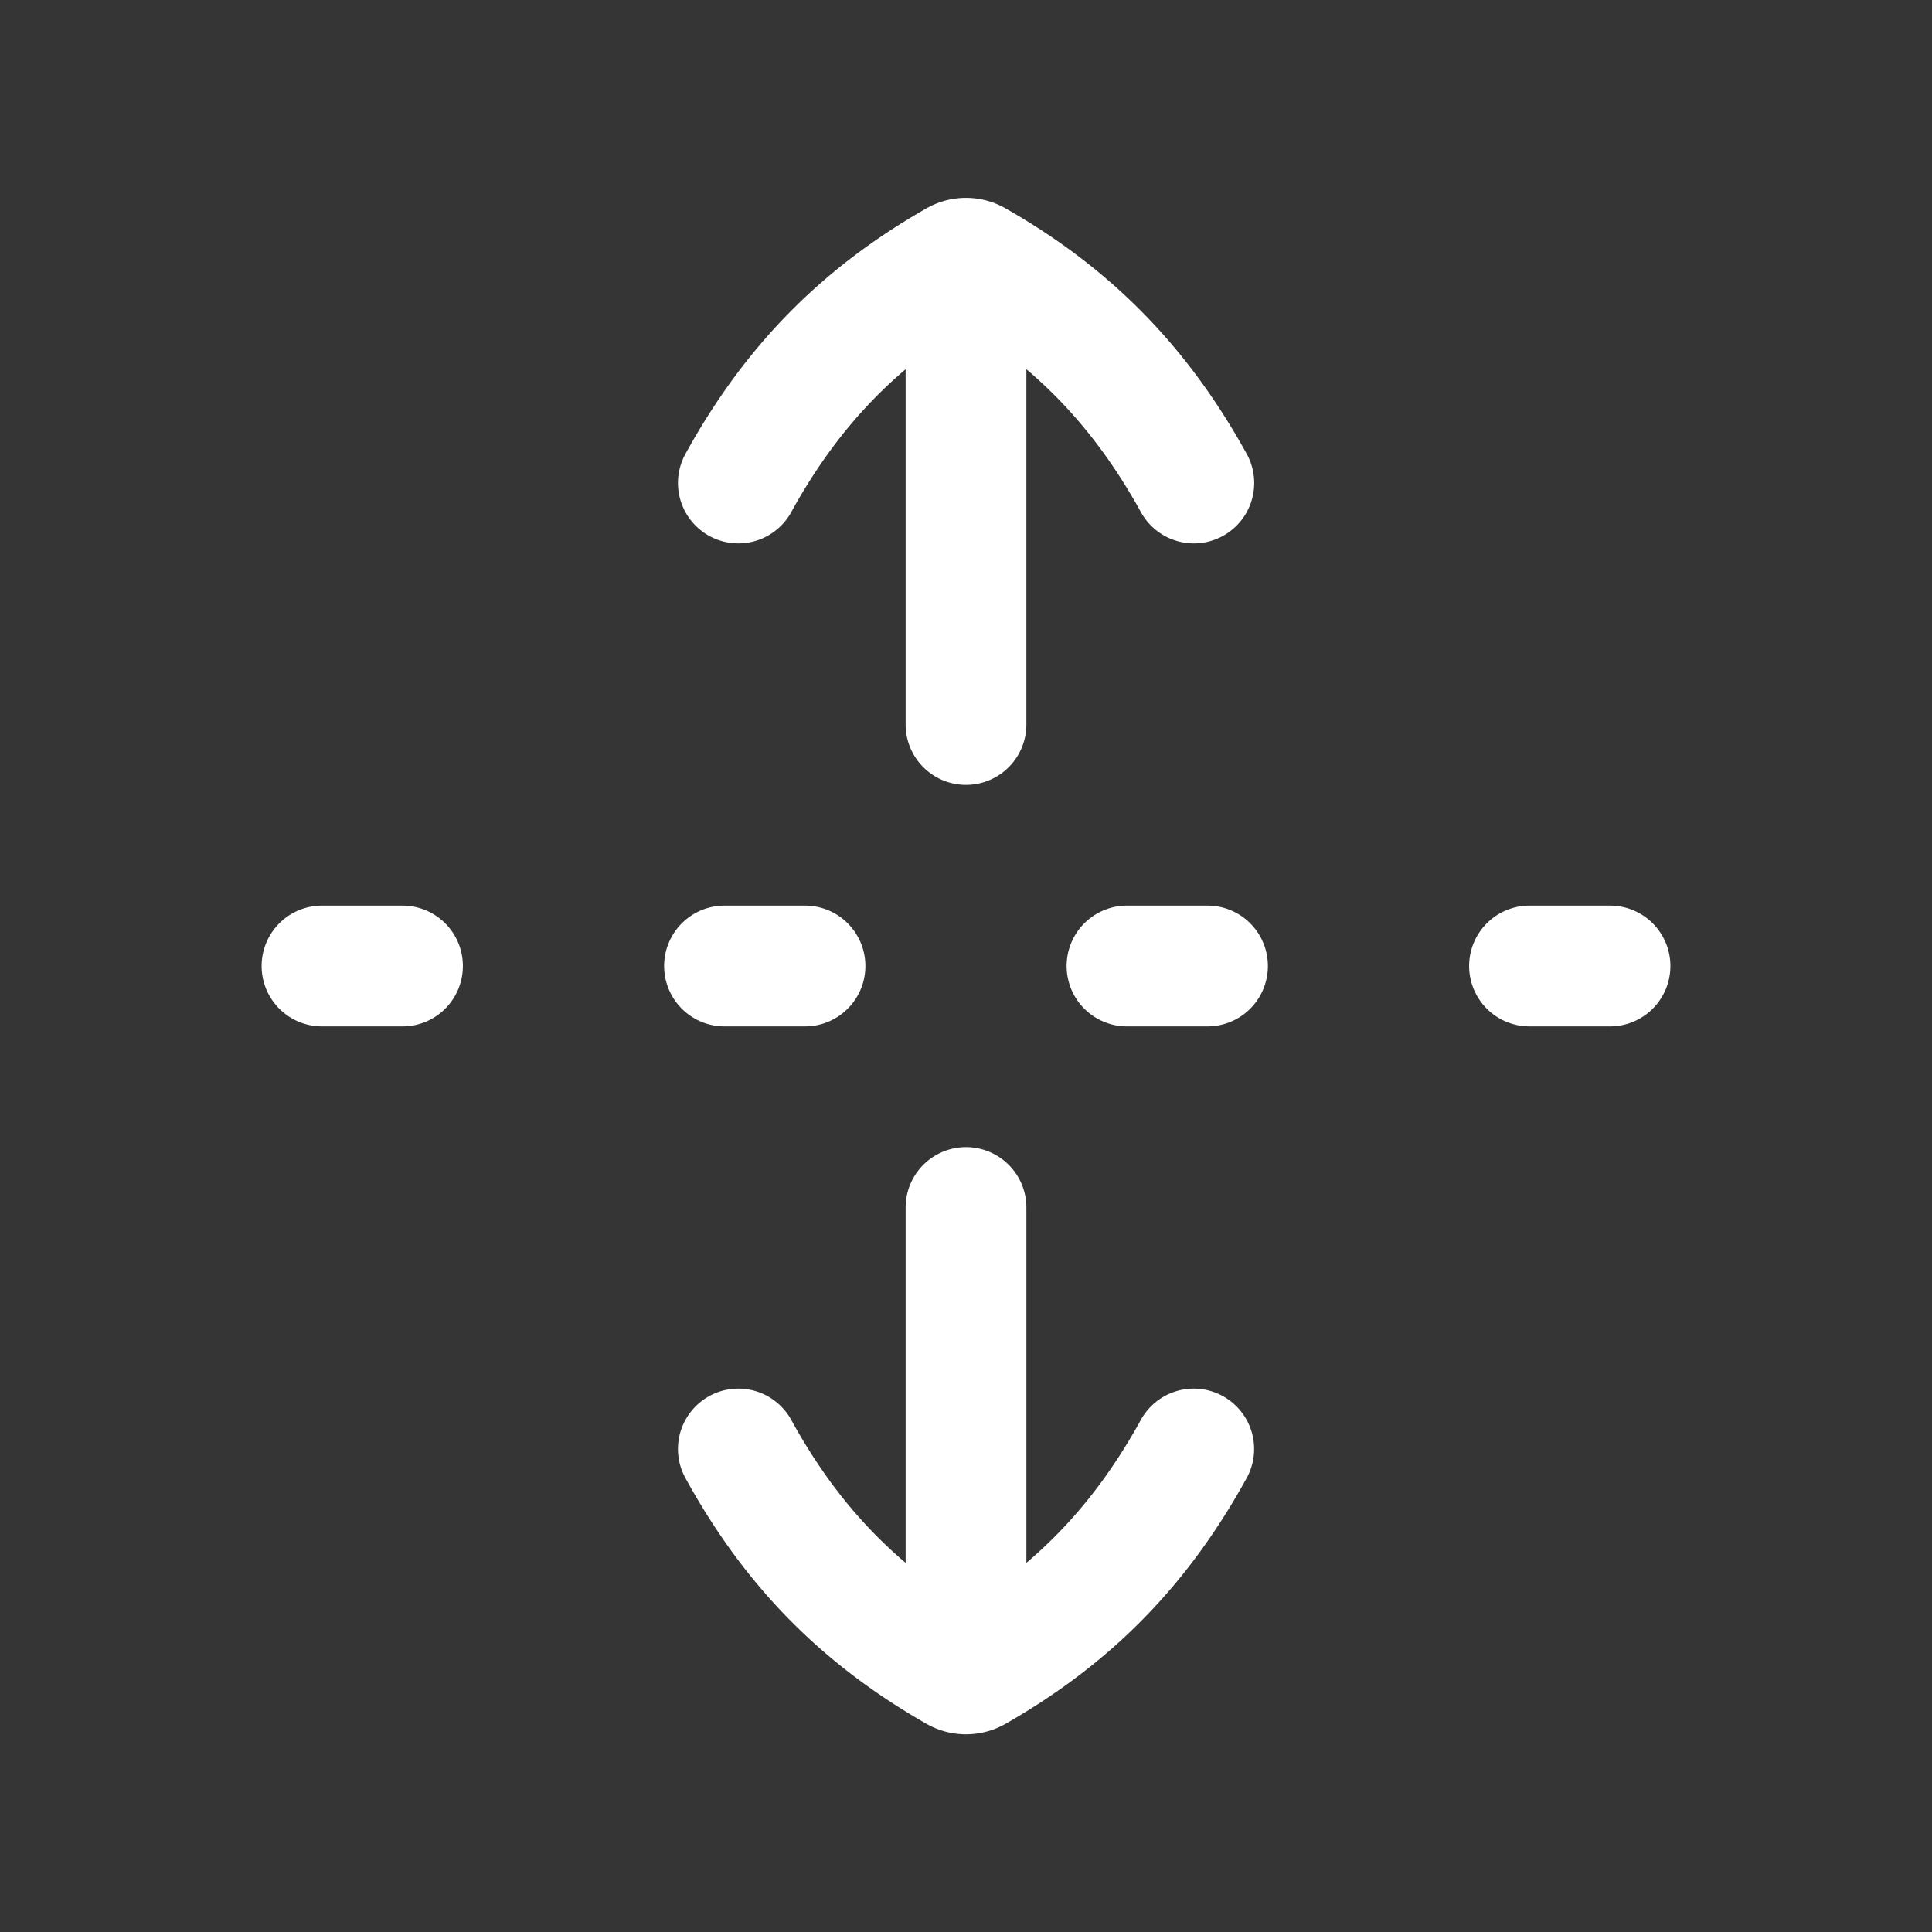 <svg xmlns="http://www.w3.org/2000/svg" width="24" height="24" fill="none"><rect width="100%" height="100%" fill="#333333" stroke="none"/><path fill="#fff" fill-opacity=".01" d="M24 0v24H0V0z"/><path stroke="#FFFFFF" stroke-linecap="round" stroke-linejoin="round" stroke-width="1.5" d="M4 12h1m4 0h1m4 0h1m4 0h1m-8 3v5.5M9.172 18c.667 1.214 1.517 2.082 2.708 2.762a.242.242 0 0 0 .24 0c1.19-.68 2.041-1.548 2.709-2.762M12 9V3.5M14.83 6C14.16 4.787 13.31 3.918 12.12 3.24a.242.242 0 0 0-.24 0C10.69 3.919 9.84 4.787 9.172 6"/></svg>